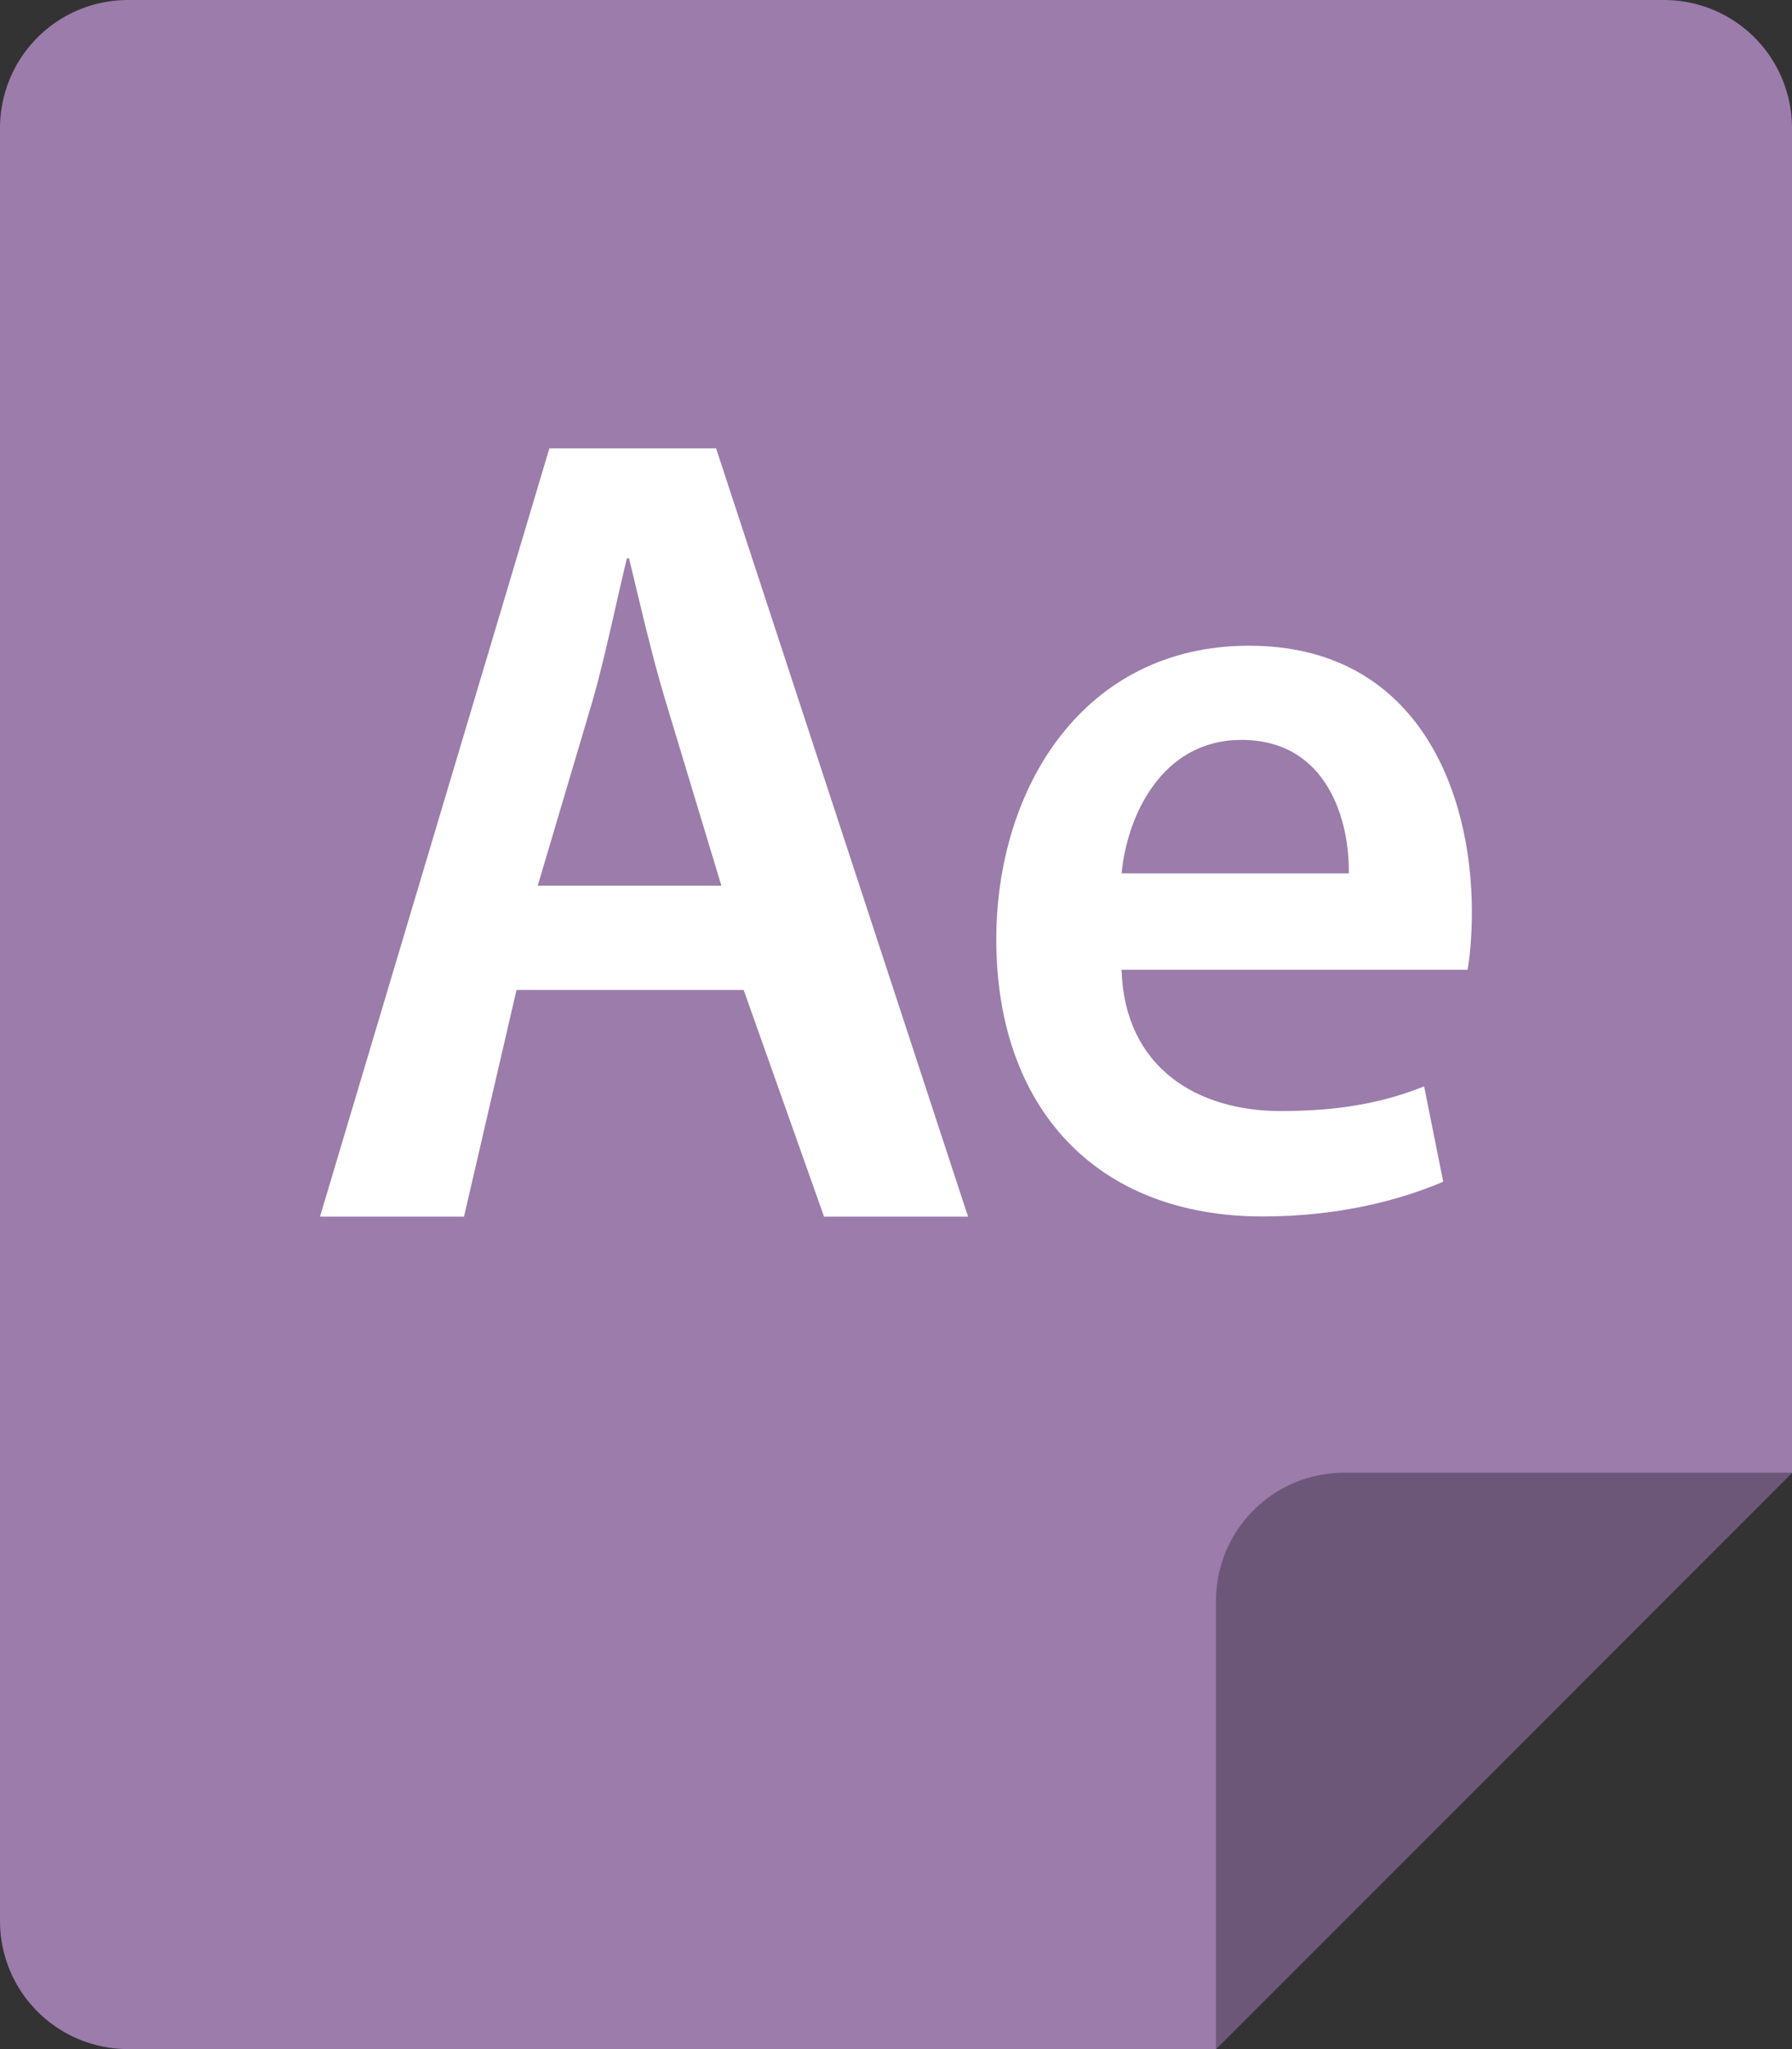 <svg xmlns="http://www.w3.org/2000/svg" width="56" height="63.999"><rect width="100%" height="100%" fill="#333333" stroke="none"/><path d="M52 0H4a4 4 0 00-4 3.999v56a4 4 0 004 4h34l18-18v-42A4 4 0 0052 0z" fill="#9b7cab"/><path d="M42 45.998c-2.209 0-4 1.792-4 4.001v14l18-18.001H42z" fill="#6d5778"/><path d="M17.168 14.004L10 37.999h4.5l1.641-7.079h7.099l2.511 7.079h4.5l-7.873-23.995h-5.21zm-.364 13.659l1.725-5.813c.397-1.401.729-3.048 1.062-4.413h.066c.332 1.365.696 2.977 1.128 4.413l1.758 5.813h-5.739zm29.192.806c0-3.747-1.691-8.301-6.966-8.301-5.175 0-7.896 4.448-7.896 9.177 0 5.218 3.085 8.649 8.326 8.649 2.323 0 4.246-.49 5.641-1.085l-.598-2.978c-1.228.491-2.588.771-4.479.771-2.588 0-4.876-1.33-4.976-4.412h10.813c.069-.387.135-1.017.135-1.821zM35.05 27.277c.165-1.751 1.227-4.167 3.748-4.167 2.72 0 3.384 2.592 3.351 4.167H35.05z" fill-rule="evenodd" clip-rule="evenodd" fill="#fff"/></svg>